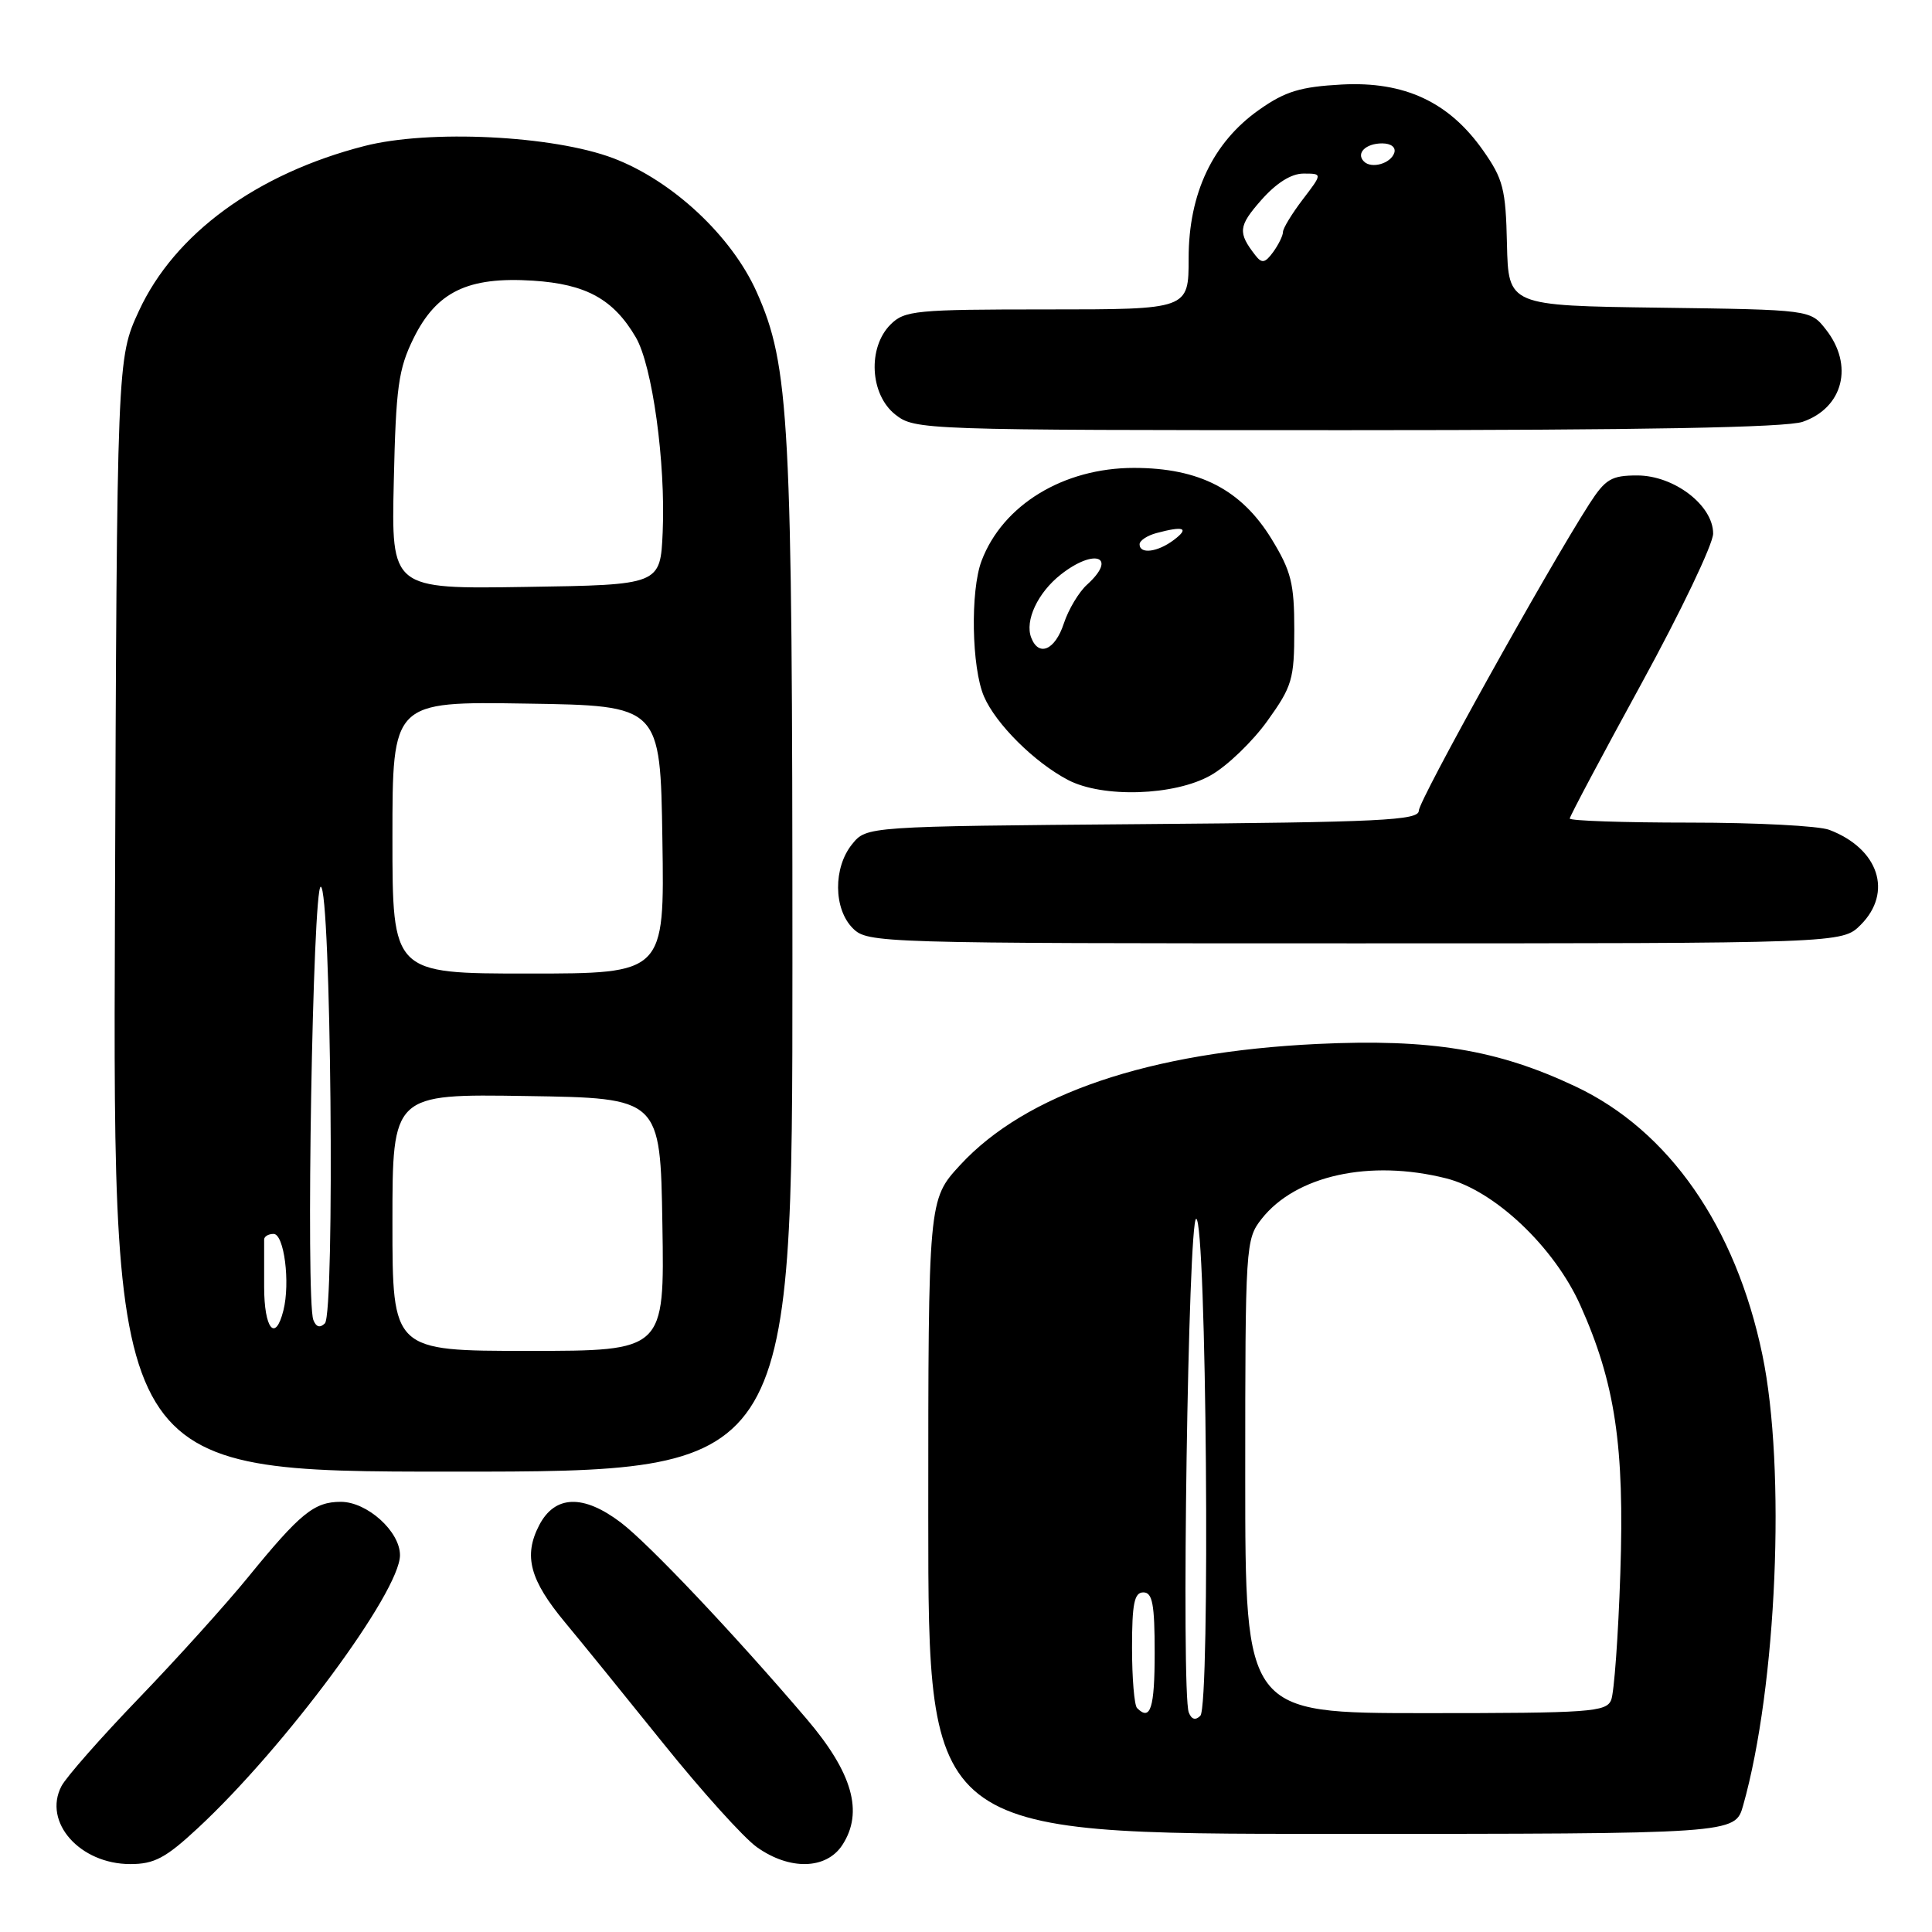 <?xml version="1.0" encoding="UTF-8" standalone="no"?>
<!DOCTYPE svg PUBLIC "-//W3C//DTD SVG 1.1//EN" "http://www.w3.org/Graphics/SVG/1.1/DTD/svg11.dtd" >
<svg xmlns="http://www.w3.org/2000/svg" xmlns:xlink="http://www.w3.org/1999/xlink" version="1.1" viewBox="0 0 256 256">
 <g >
 <path fill="currentColor"
d=" M 26.20 242.25 C 37.73 231.55 53.00 210.93 53.00 206.07 C 53.00 202.92 48.65 199.00 45.16 199.00 C 41.63 199.00 39.79 200.50 32.86 209.00 C 29.95 212.57 23.45 219.78 18.42 225.00 C 13.39 230.22 8.76 235.48 8.14 236.68 C 5.66 241.44 10.58 247.00 17.27 247.00 C 20.44 247.00 21.95 246.20 26.20 242.25 Z  M 111.61 244.48 C 114.45 240.13 112.98 234.91 106.86 227.74 C 97.30 216.53 85.97 204.56 82.27 201.75 C 77.29 197.97 73.52 198.10 71.44 202.11 C 69.34 206.17 70.20 209.36 74.89 215.00 C 76.95 217.47 82.80 224.68 87.88 231.00 C 92.96 237.32 98.54 243.51 100.28 244.75 C 104.63 247.85 109.48 247.73 111.61 244.48 Z  M 230.97 239.25 C 235.44 223.45 236.67 194.60 233.52 179.50 C 229.98 162.51 221.15 149.82 208.80 143.98 C 198.42 139.07 189.58 137.62 174.55 138.33 C 152.27 139.40 135.92 144.94 127.22 154.38 C 123.00 158.96 123.00 158.96 123.00 200.98 C 123.00 243.00 123.00 243.00 176.45 243.00 C 229.91 243.00 229.91 243.00 230.97 239.25 Z  M 105.00 127.57 C 105.00 55.59 104.62 48.46 100.27 38.71 C 96.96 31.28 89.09 23.93 81.25 20.96 C 73.29 17.95 56.86 17.14 48.28 19.35 C 34.02 23.01 23.13 30.97 18.41 41.19 C 15.50 47.50 15.50 47.50 15.23 121.25 C 14.95 195.00 14.95 195.00 59.98 195.00 C 105.00 195.00 105.00 195.00 105.00 127.57 Z  M 246.55 122.55 C 250.85 118.24 248.94 112.45 242.39 109.96 C 241.01 109.43 232.70 109.00 223.93 109.00 C 215.17 109.00 208.00 108.76 208.00 108.46 C 208.00 108.17 212.28 100.12 217.50 90.58 C 222.72 81.04 227.00 72.09 227.00 70.70 C 227.00 66.96 221.83 63.00 216.94 63.00 C 213.52 63.00 212.73 63.47 210.61 66.75 C 205.04 75.42 188.00 106.05 188.00 107.42 C 188.00 108.70 182.98 108.95 151.41 109.20 C 114.82 109.50 114.82 109.50 112.91 111.86 C 110.39 114.97 110.44 120.44 113.00 123.00 C 114.96 124.96 116.33 125.00 179.55 125.00 C 244.09 125.00 244.09 125.00 246.55 122.55 Z  M 160.43 102.73 C 162.60 101.51 165.97 98.26 167.93 95.53 C 171.22 90.95 171.50 90.01 171.50 83.45 C 171.50 77.30 171.09 75.68 168.49 71.42 C 164.48 64.88 158.92 62.00 150.25 62.00 C 140.91 62.00 132.86 66.91 130.06 74.32 C 128.56 78.29 128.74 88.46 130.38 92.28 C 131.95 95.93 137.05 101.00 141.50 103.34 C 146.10 105.76 155.64 105.45 160.43 102.73 Z  M 238.87 55.89 C 244.25 54.02 245.66 48.39 241.94 43.66 C 239.89 41.04 239.89 41.04 219.88 40.77 C 199.87 40.50 199.87 40.50 199.68 32.33 C 199.52 25.03 199.18 23.72 196.50 19.91 C 191.98 13.50 186.10 10.76 177.79 11.20 C 172.31 11.50 170.31 12.10 166.85 14.54 C 160.71 18.86 157.50 25.61 157.50 34.22 C 157.50 41.00 157.50 41.00 138.75 41.00 C 121.33 41.00 119.86 41.14 118.00 43.00 C 114.94 46.06 115.27 52.28 118.63 54.93 C 121.23 56.97 122.12 57.00 178.49 57.00 C 217.68 57.00 236.70 56.65 238.87 55.89 Z  M 157.52 226.91 C 156.50 224.26 157.44 161.50 158.50 161.50 C 159.86 161.50 160.39 226.01 159.05 227.35 C 158.41 227.99 157.88 227.84 157.52 226.91 Z  M 150.67 226.33 C 150.30 225.97 150.00 222.37 150.00 218.33 C 150.00 212.48 150.30 211.00 151.50 211.00 C 152.71 211.00 153.00 212.56 153.00 219.00 C 153.00 226.35 152.44 228.11 150.67 226.33 Z  M 165.00 195.63 C 165.00 164.96 165.05 164.21 167.17 161.51 C 171.70 155.75 181.52 153.59 191.63 156.14 C 198.03 157.75 205.93 165.22 209.40 172.95 C 214.02 183.25 215.27 191.61 214.70 208.50 C 214.43 216.75 213.88 224.29 213.49 225.25 C 212.85 226.85 210.71 227.00 188.89 227.00 C 165.00 227.00 165.00 227.00 165.00 195.63 Z  M 52.00 161.98 C 52.00 144.95 52.00 144.95 69.75 145.23 C 87.50 145.50 87.50 145.50 87.77 162.25 C 88.05 179.00 88.05 179.00 70.02 179.00 C 52.00 179.00 52.00 179.00 52.00 161.98 Z  M 35.00 170.50 C 35.00 167.47 35.00 164.66 35.00 164.25 C 35.00 163.84 35.56 163.50 36.25 163.50 C 37.65 163.50 38.48 169.96 37.55 173.65 C 36.48 177.92 35.00 176.09 35.00 170.50 Z  M 41.52 174.90 C 40.50 172.26 41.44 117.50 42.50 117.50 C 43.86 117.50 44.39 174.01 43.05 175.35 C 42.40 176.00 41.88 175.84 41.52 174.90 Z  M 52.00 110.98 C 52.00 92.95 52.00 92.95 69.75 93.23 C 87.50 93.50 87.50 93.50 87.77 111.25 C 88.05 129.00 88.05 129.00 70.02 129.00 C 52.00 129.00 52.00 129.00 52.00 110.98 Z  M 52.18 63.77 C 52.46 51.31 52.79 48.91 54.79 44.84 C 57.85 38.64 61.99 36.64 70.62 37.19 C 77.65 37.64 81.29 39.64 84.25 44.70 C 86.44 48.44 88.21 61.29 87.81 70.50 C 87.50 77.50 87.50 77.50 69.68 77.77 C 51.85 78.05 51.85 78.05 52.18 63.77 Z  M 136.64 84.49 C 135.77 82.24 137.51 78.53 140.56 76.13 C 145.06 72.59 148.13 73.76 144.04 77.47 C 142.96 78.44 141.57 80.76 140.96 82.62 C 139.80 86.15 137.63 87.08 136.64 84.49 Z  M 151.00 72.12 C 151.00 71.63 152.01 70.96 153.25 70.63 C 156.87 69.66 157.64 69.96 155.56 71.53 C 153.40 73.17 151.00 73.47 151.00 72.12 Z  M 166.35 33.84 C 164.00 30.82 164.09 29.97 167.08 26.56 C 169.11 24.25 171.09 23.00 172.72 23.00 C 175.24 23.00 175.24 23.00 172.62 26.43 C 171.18 28.32 170.00 30.26 170.00 30.74 C 170.00 31.22 169.41 32.42 168.70 33.40 C 167.63 34.86 167.20 34.94 166.35 33.84 Z  M 180.73 21.40 C 179.64 20.31 180.96 19.00 183.14 19.00 C 184.32 19.00 184.99 19.52 184.75 20.25 C 184.28 21.68 181.73 22.40 180.73 21.40 Z "/>
</g>
</svg>